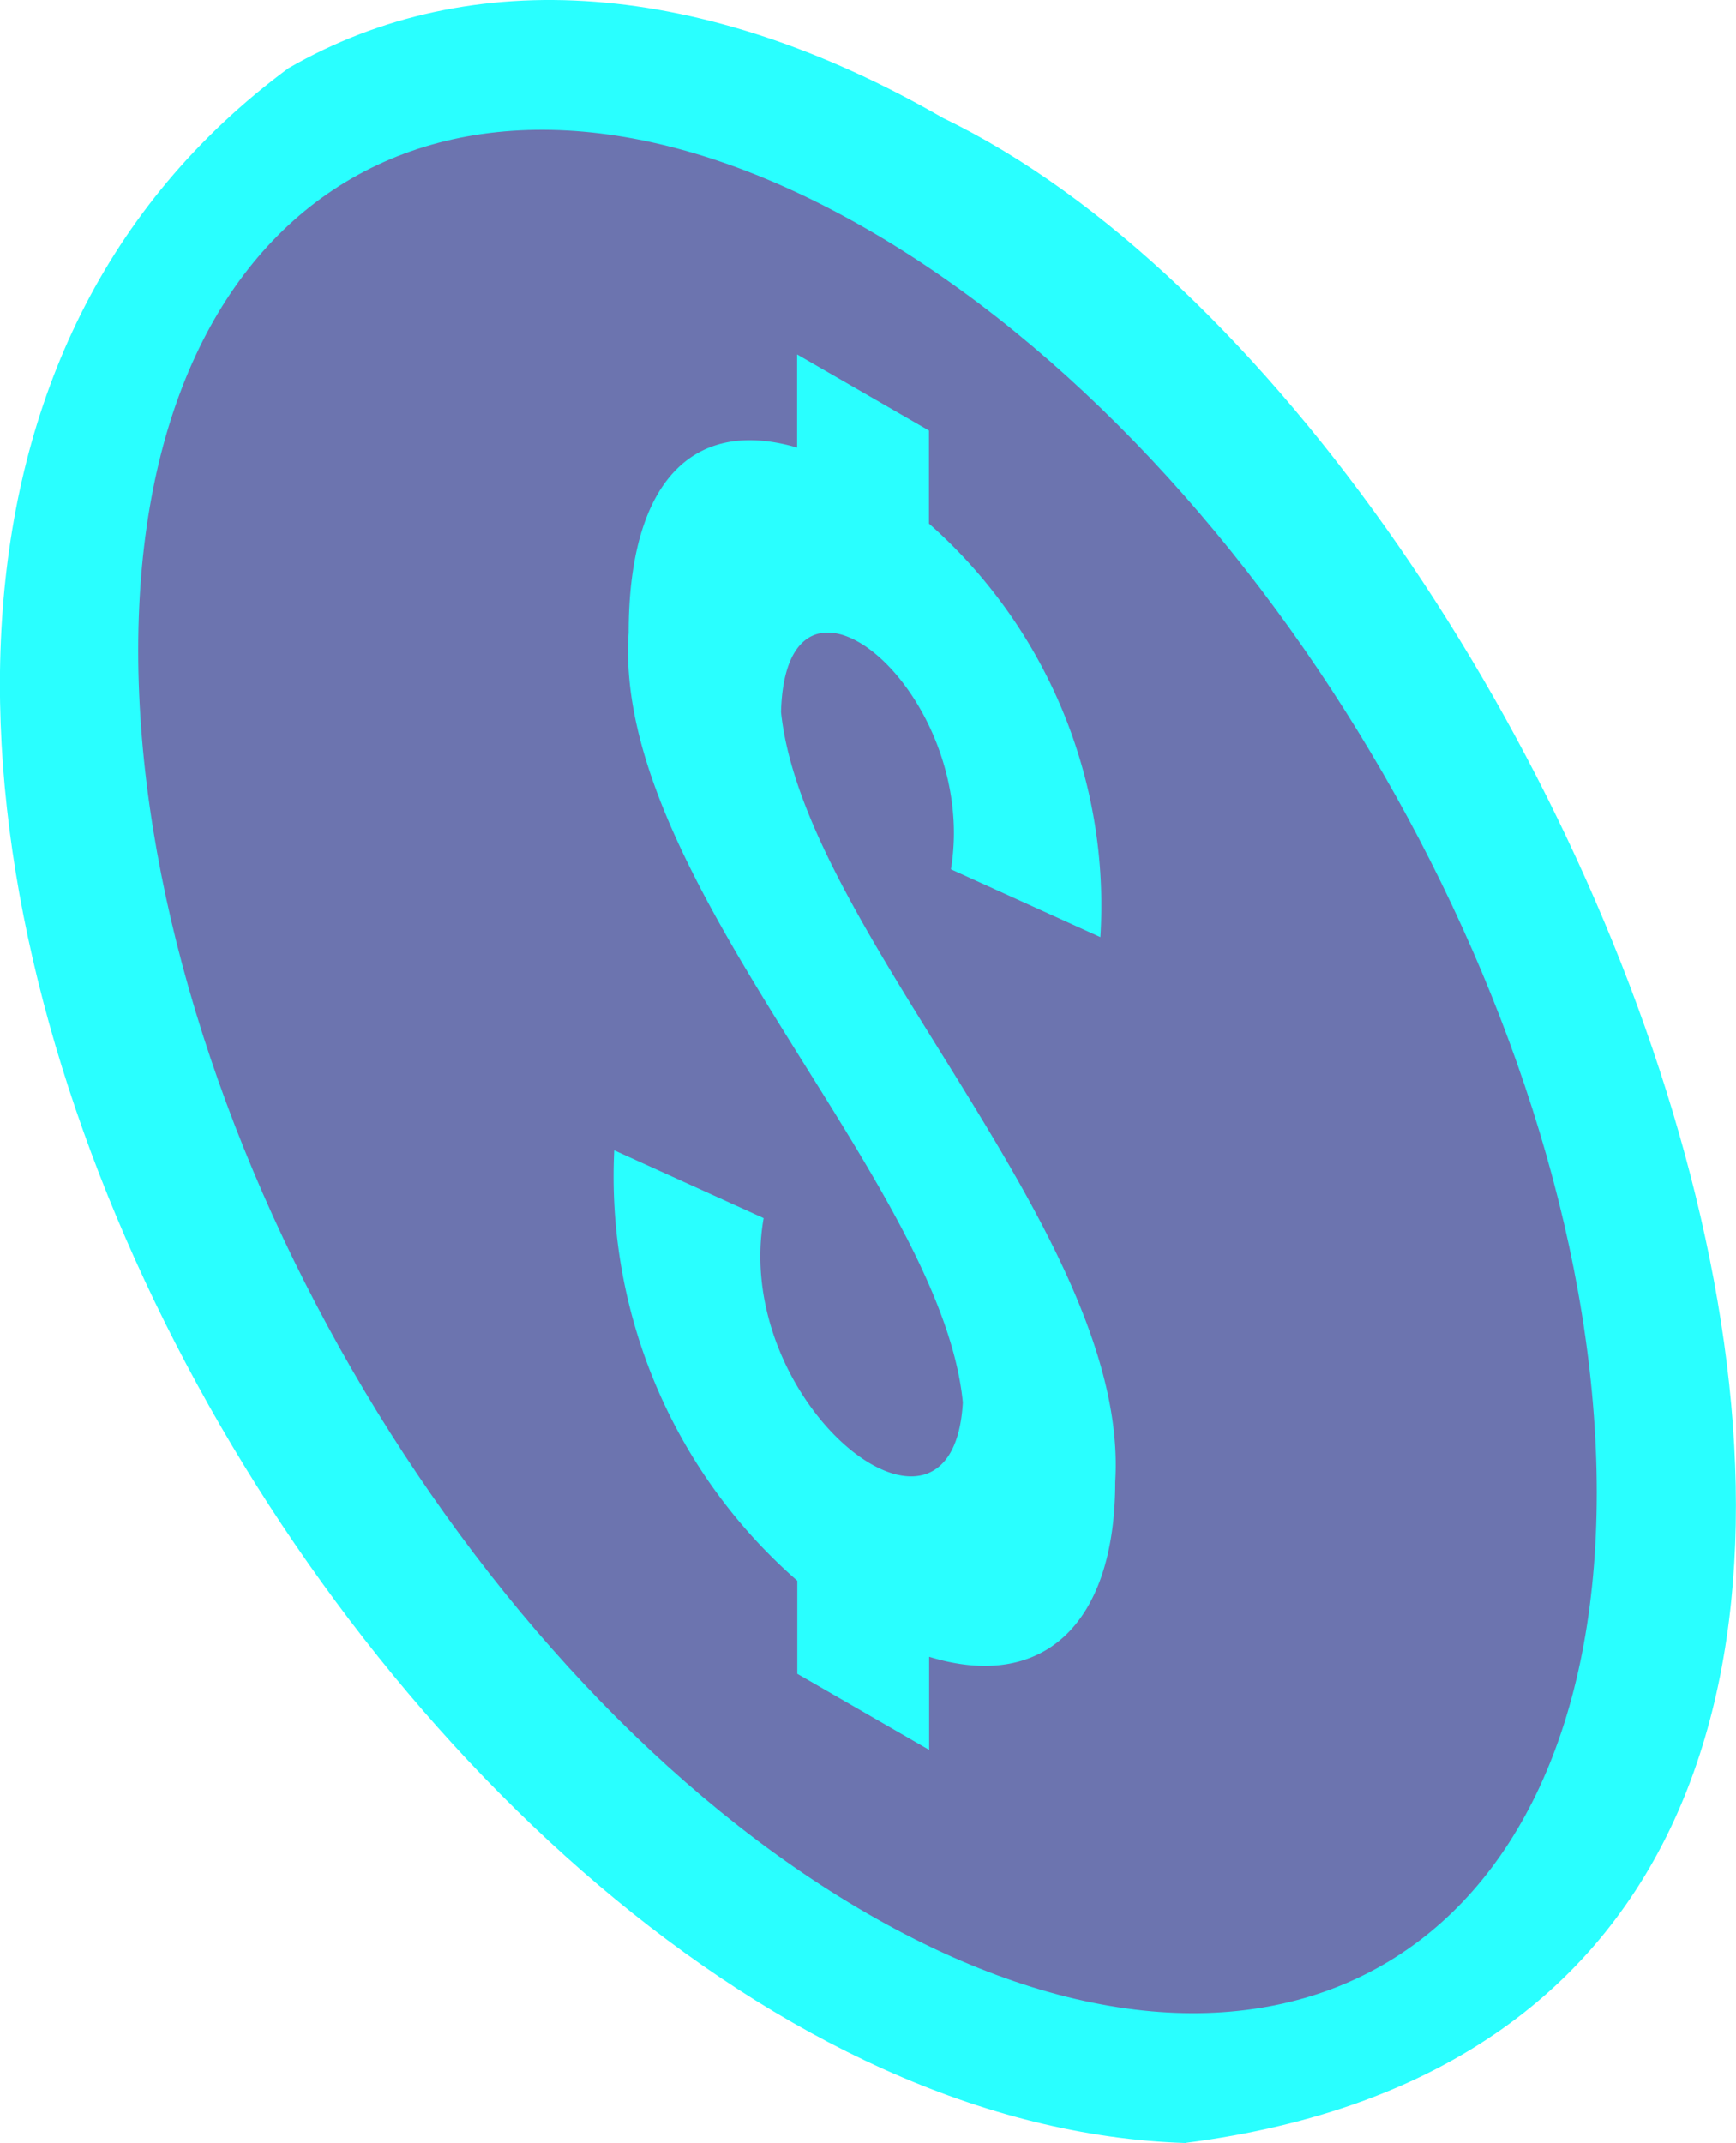 <svg xmlns="http://www.w3.org/2000/svg" width="35.841" height="44.243" viewBox="0 0 35.841 44.243">
  <g id="Grupo_974107" data-name="Grupo 974107" transform="translate(-328.038 -265.117)">
    <path id="Trazado_614404" data-name="Trazado 614404" d="M1121.421,930.771c-16.781-.515-33.82-31.526-18.533-42.834,3.785-2.185,8.586-1.819,13.521,1.03,13.267,6.383,26.485,39.028,5.012,41.8M1108.28,892.79c-3.661.106-4.9,3.054-5.013,7.37,0,8.226,6.019,18.651,13.143,22.764,19.242,9.389,7.613-29.636-8.13-30.135" transform="translate(-768.896 -621.411)" fill="#29ffff"/>
    <path id="Trazado_614405" data-name="Trazado 614405" d="M1136.6,923.625c0,9.6-6.739,13.493-15.055,8.693s-15.057-16.476-15.057-26.078,6.741-13.493,15.057-8.693,15.055,16.476,15.055,26.078" transform="translate(-775.596 -627.694)" fill="#6c74af"/>
    <path id="Trazado_614406" data-name="Trazado 614406" d="M1145.794,937.888v1.92l-2.722-1.571v-1.921a11.082,11.082,0,0,1-3.78-8.887l3.085,1.4c-.676,3.854,3.906,7.477,4.113,3.806-.446-4.579-7.246-10.774-6.9-15.889,0-3.038,1.27-4.469,3.478-3.823V911l2.722,1.571v1.921a10.514,10.514,0,0,1,3.539,8.538l-3.085-1.4c.6-3.628-3.409-7-3.508-3.247.473,4.562,7.214,10.8,6.9,15.889,0,2.968-1.512,4.33-3.841,3.614" transform="translate(-798.573 -638.565)" fill="#29ffff"/>
  </g>
</svg>
